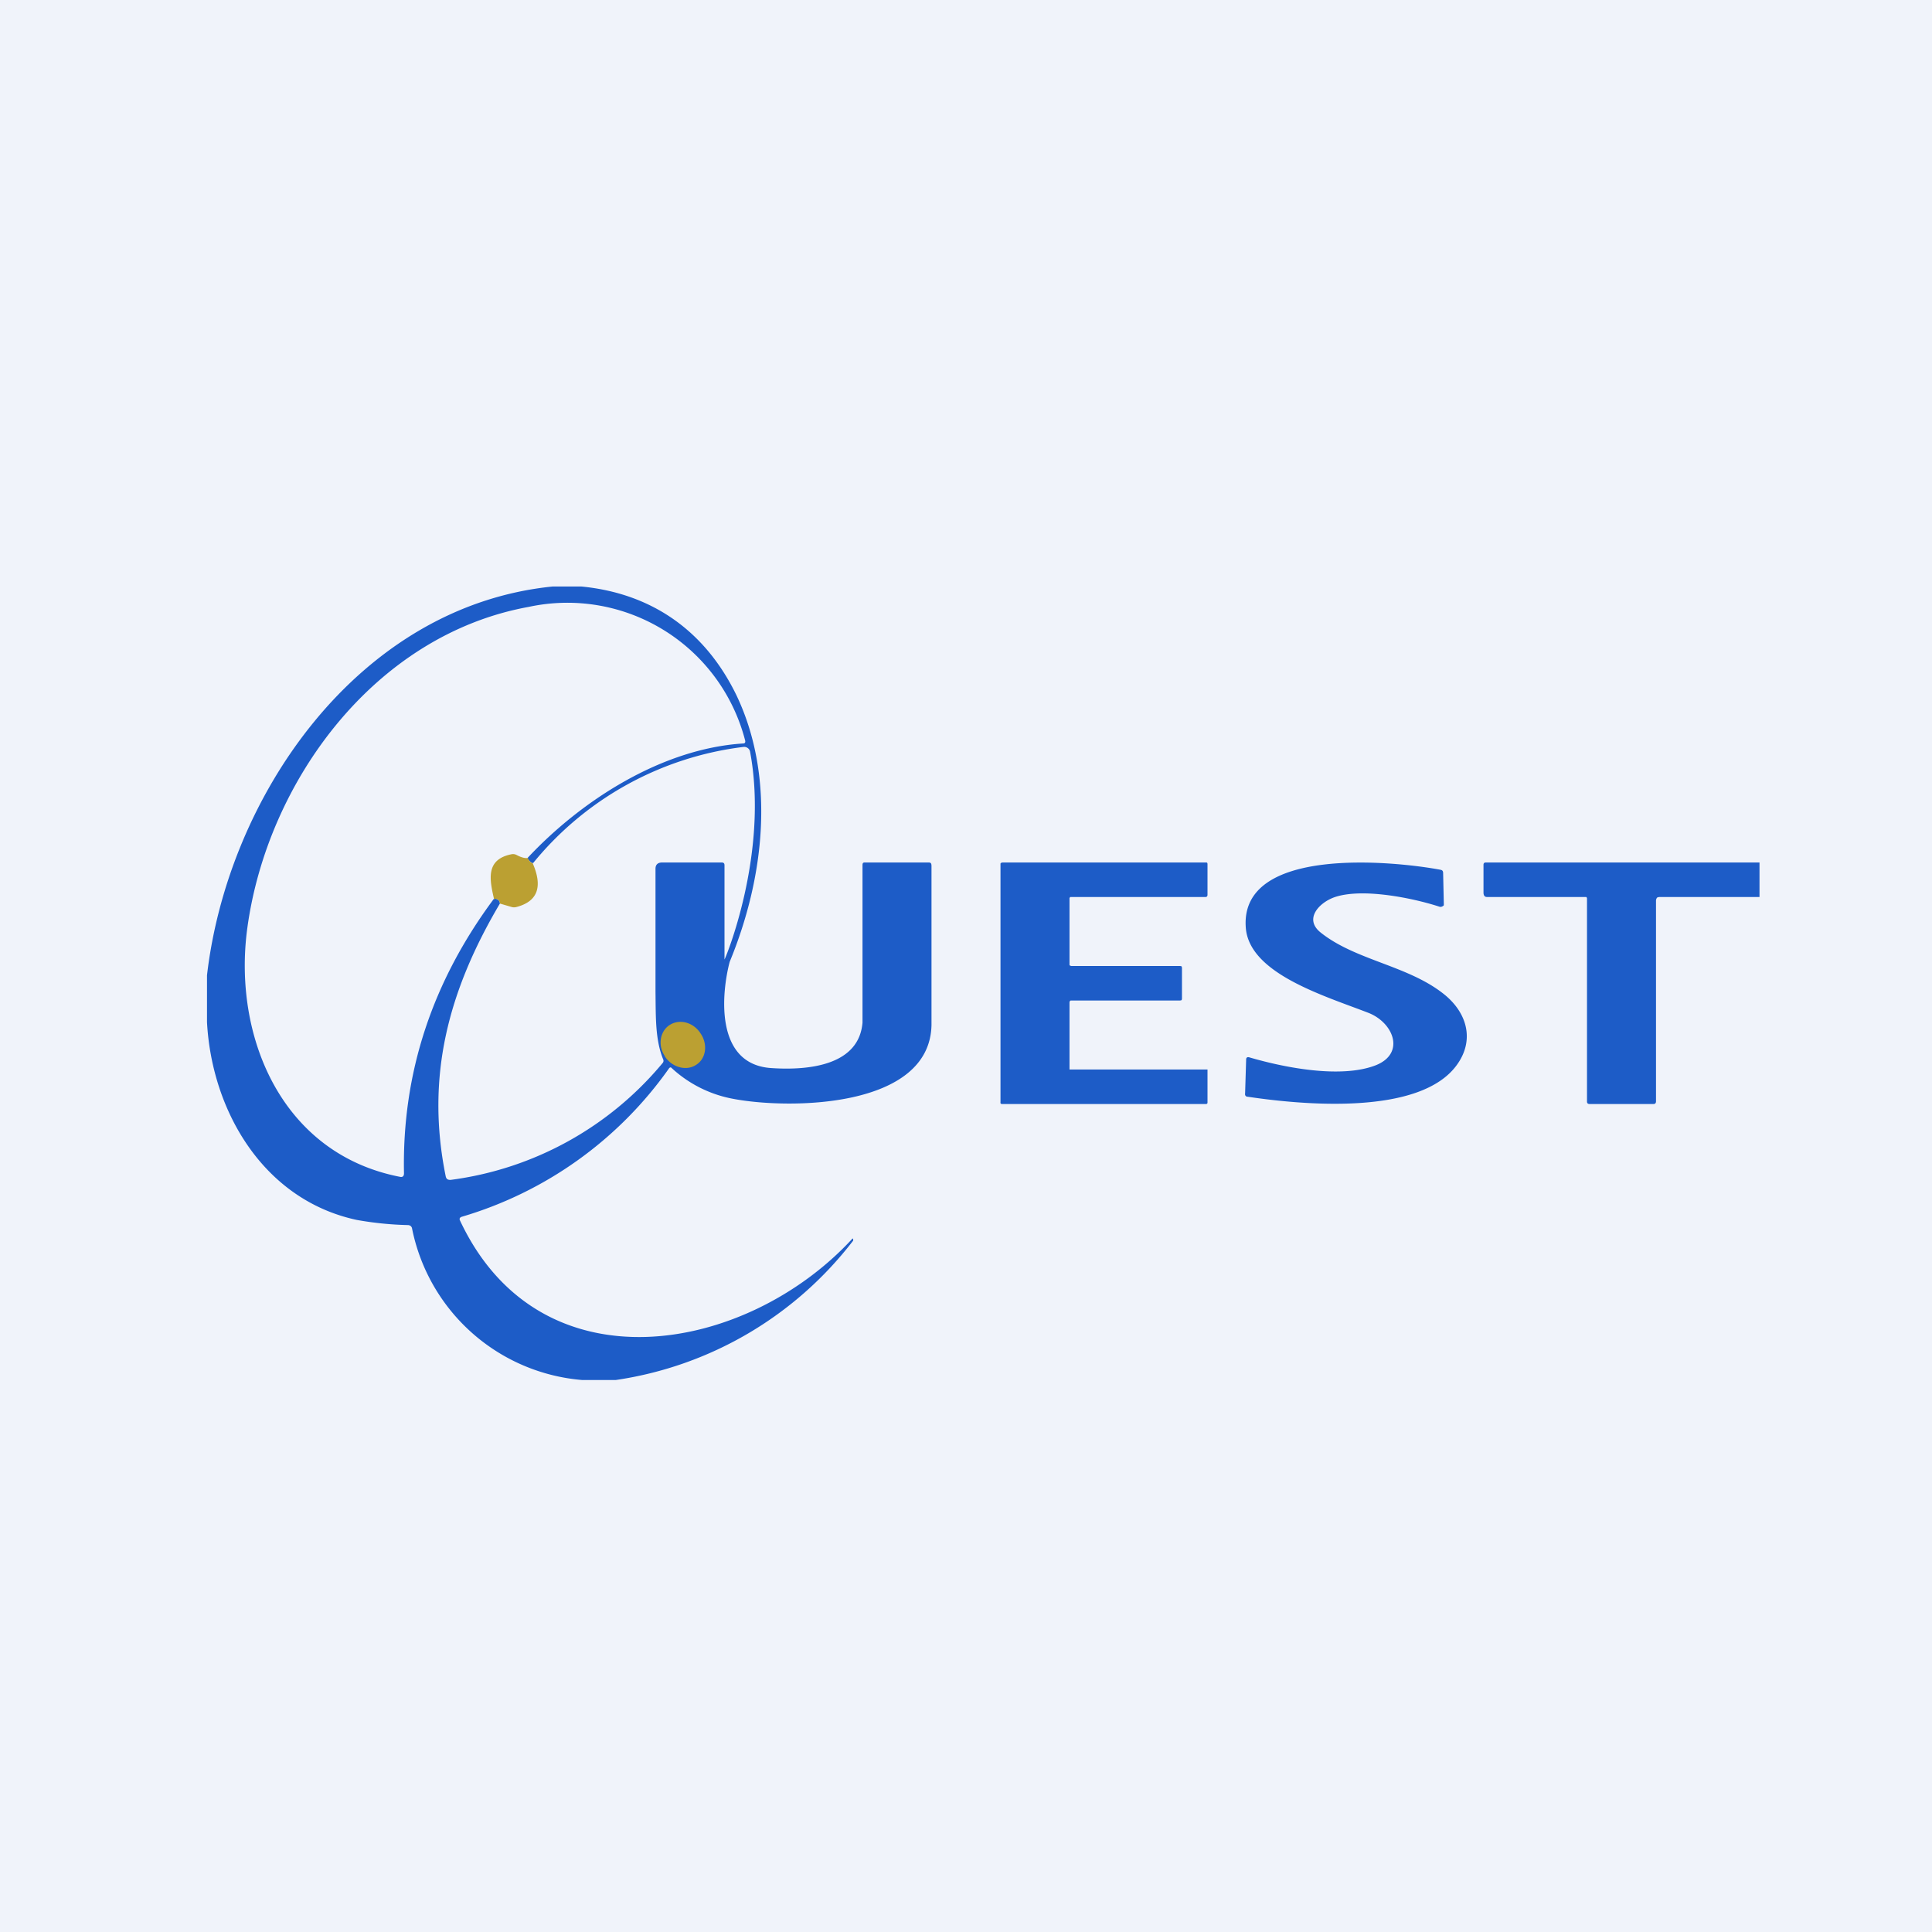 <?xml version='1.0' encoding='utf-8'?>
<!-- by TradeStack -->
<svg width="56" height="56" viewBox="0 0 56 56" xmlns="http://www.w3.org/2000/svg"><path fill="#F0F3FA" d="M0 0h56v56H0z" /><path d="M16.02 17h.83c2.06.2 3.6 1.3 4.5 3.16 1.14 2.4.8 5.3-.2 7.72-.23.87-.46 2.99 1.23 3.08 1.09.07 2.52-.09 2.62-1.32V25.1c0-.06 0-.1.06-.1h1.86c.08 0 .08.05.08.13v4.58c-.05 2.42-4.13 2.45-5.75 2.14a3.58 3.58 0 0 1-1.79-.9c-.02-.02-.05-.01-.07.02a11.24 11.24 0 0 1-6.01 4.3c-.05.02-.07.05-.05.1 2.32 4.96 8.3 3.88 11.38.53h.01l.01.02v.04A10.61 10.61 0 0 1 17.85 40h-.98a5.49 5.49 0 0 1-4.93-4.41c-.02-.05-.05-.07-.1-.08a9.63 9.63 0 0 1-1.5-.15c-2.7-.58-4.2-3.15-4.34-5.73v-1.36c.6-5.18 4.37-10.7 10.02-11.27Zm-1.7 9.06c.05-.02.09 0 .13.03.02.02.04.06.04.1-1.49 2.52-2.16 5.01-1.57 7.91.02.08.06.1.14.1a9.6 9.6 0 0 0 6.14-3.38.1.1 0 0 0 .02-.12c-.23-.57-.21-1.22-.22-1.95v-3.57c0-.12.07-.18.19-.18h1.73c.06 0 .08.03.08.08v2.73c0 .04 1.3-3.05.74-6.03a.17.17 0 0 0-.07-.1.17.17 0 0 0-.12-.03 9.33 9.33 0 0 0-6.1 3.37c-.07-.02-.12-.07-.16-.15 1.57-1.68 3.9-3.17 6.25-3.32.05 0 .07-.03.06-.08a5.32 5.32 0 0 0-6.27-3.88c-4.48.81-7.58 5.07-8.16 9.3-.43 3.13.98 6.55 4.42 7.22.08.02.12-.02.12-.1-.06-2.94.84-5.58 2.6-7.95ZM36.22 30.65c1.06.31 2.66.61 3.65.23.87-.34.53-1.23-.2-1.52-1.29-.5-3.46-1.14-3.56-2.47-.18-2.37 4.25-1.94 5.64-1.68.06.01.08.04.08.1l.02.89v.04a.1.1 0 0 1-.04.03.1.1 0 0 1-.09.01c-.8-.26-2.26-.55-3.05-.27-.44.16-.88.63-.39 1.02 1 .8 2.5.95 3.54 1.76.7.54.93 1.34.42 2.06-1.06 1.51-4.53 1.17-6.07.94-.06 0-.09-.04-.08-.1l.03-.98c0-.06.04-.08.1-.06ZM31 31h4v.97a.05.05 0 0 1-.03.03H29.03l-.02-.01a.04.04 0 0 1-.01-.04v-6.9c0-.02 0-.03.02-.04l.03-.01h5.92c.02 0 .03.02.03.05v.89c0 .03-.02.06-.05.06H31.02l-.02.03v1.92c0 .02 0 .03.02.04l.03.01h3.16l.04.01.01.04v.9l-.01.04-.04.01h-3.16c-.01 0-.03 0-.04.02l-.01.03V31ZM51 25v1h-2.87c-.03 0-.07 0-.1.02a.15.15 0 0 0-.03.1v5.8c0 .05-.02.08-.07.08h-1.86c-.05 0-.07-.03-.07-.07v-5.88c0-.01 0-.03-.02-.05H43.1c-.07 0-.1-.05-.1-.13v-.8c0-.05.02-.07.07-.07H51Z" fill="#1D5CC7" /><path d="M15.3 24.87c.03.08.08.13.14.15.3.69.14 1.11-.47 1.27a.26.26 0 0 1-.14 0l-.34-.1c0-.04-.02-.08-.04-.1a.13.13 0 0 0-.13-.03c-.13-.57-.25-1.15.51-1.3.05-.01.1 0 .14.02.13.07.24.1.32.09ZM19.27 30.62c.21.32.62.43.9.25.3-.18.35-.6.14-.91-.2-.32-.6-.44-.9-.25-.28.18-.35.59-.14.9Z" fill="#BBA032" /></svg>